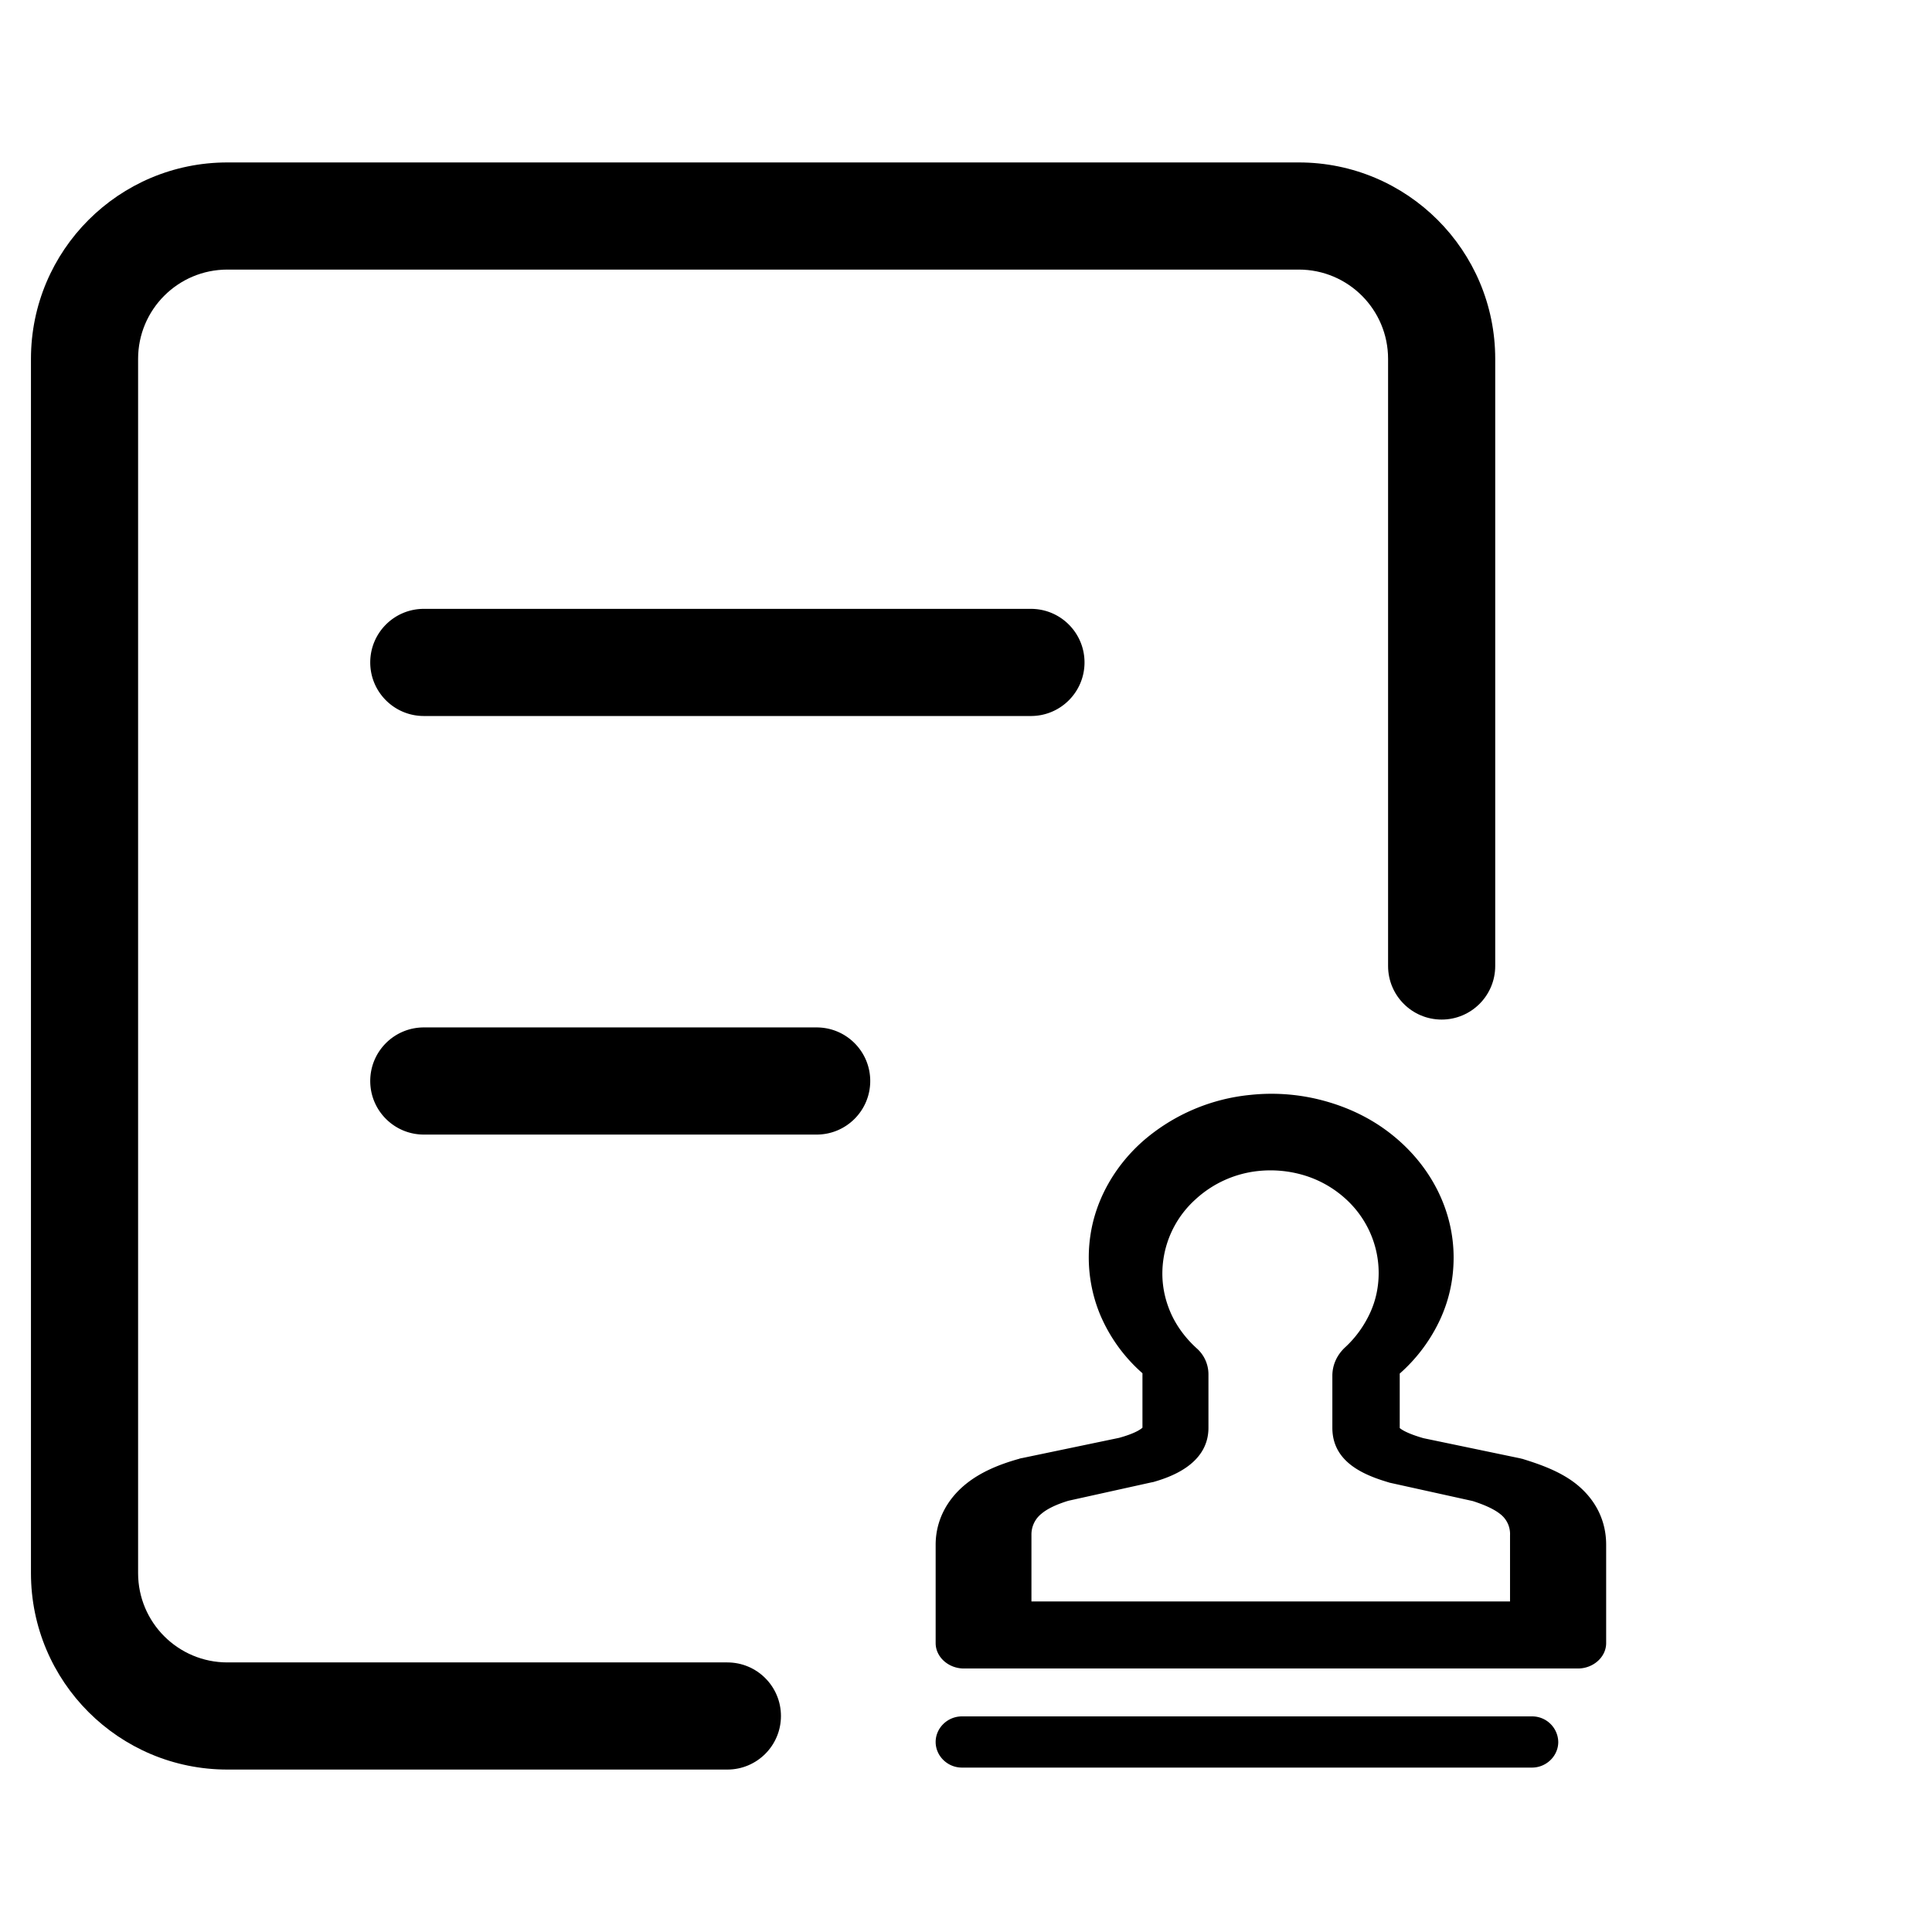 <svg class="icon" viewBox="0 0 1231 1024" xmlns="http://www.w3.org/2000/svg" width="32" height="32"><path d="M463.458 955.734H144.88c-31.42 0-56.888-25.47-56.888-56.888v-773.69c0-31.42 25.47-56.888 56.888-56.888h682.666c31.419 0 56.888 25.47 56.888 56.888V512c0 18.852 15.282 34.134 34.134 34.134s34.134-15.282 34.134-34.134V125.156C952.702 56.036 896.668 0 827.546 0H144.88C75.759 0 19.724 56.033 19.724 125.156v773.688c0 69.12 56.033 125.156 125.156 125.156h318.578c18.851 0 34.134-15.282 34.134-34.134s-15.283-34.132-34.134-34.132z"/><path d="M270.036 619.407h250.312c18.851 0 34.133-15.282 34.133-34.134S539.2 551.14 520.348 551.14H270.036c-18.852 0-34.134 15.282-34.134 34.133s15.282 34.134 34.134 34.134zm0-266.695H656.88c18.852 0 34.134-15.282 34.134-34.134s-15.282-34.134-34.134-34.134H270.036c-18.852 0-34.134 15.282-34.134 34.134s15.282 34.134 34.134 34.134zm734.644 489.651c12.205 9.917 18.706 23.286 18.706 38.361v62.71c0 8.846-8.15 16.17-18.005 16.17h-391.21c-9.86 0-18.006-7.324-18.006-16.17v-62.71c0-15.075 6.956-28.868 19.682-38.998 8.391-6.686 19.44-11.839 33.597-15.746l.489-.216c.487 0 .7-.215 1.22-.215l61.886-12.907c11.047-3.048 14.16-5.824 14.893-6.468v-34.696a102.905 102.905 0 0 1-27.13-37.721 95.372 95.372 0 0 1-5.984-50.44c3.358-22.4 15.354-43.945 33.846-60.115a122.398 122.398 0 0 1 68.14-29.083 127.251 127.251 0 0 1 49.435 4.515c15.38 4.52 29.293 11.63 41.288 21.363 24.505 19.808 38.664 48.03 38.664 77.754 0 14.469-3.142 28.476-9.612 41.598a104.641 104.641 0 0 1-24.72 32.342v34.698c.948.855 4.58 3.447 15.107 6.469l61.946 12.906c.462.216 1.189.216 1.68.456l.701.215c10.317 3.237 23.282 7.752 33.387 15.928zm-42.326 74.523h-.216V874.71a15.984 15.984 0 0 0-5.767-13.122c-4.73-3.966-11.965-6.71-17.94-8.665l-53.192-11.749c-.429-.215-.822-.215-1.22-.397-16.297-4.884-35.092-13.338-35.092-34.542v-33.143c0-6.863 2.897-13.331 8.266-18.244 6.595-6.102 11.75-13.337 15.474-21.179 3.907-8.24 5.767-17.088 5.767-26.092 0-18.612-8.239-36.496-22.885-48.823a68.84 68.84 0 0 0-24.536-13.367 74.378 74.378 0 0 0-29.478-2.745 69.732 69.732 0 0 0-40.006 18.244 63.668 63.668 0 0 0-20.203 37.659c-1.645 10.985-.424 21.571 3.51 31.796 3.694 9.612 9.89 18.22 17.7 25.297a22.102 22.102 0 0 1 7.444 16.265v34.332c0 24.14-26.395 31.98-35.06 34.542-.183 0-.612.183-1.005.183l-53.223 11.78c-7.626 2.348-13.393 5.096-17.087 8.24a16.842 16.842 0 0 0-6.406 13.515v42.39h305.155zm13.791 73.237H612.887c-9.158 0-16.722 7.386-16.722 16.296 0 8.911 7.564 16.322 16.722 16.322h363.258c9.159 0 16.722-7.412 16.722-16.322-.184-9.094-7.631-16.35-16.722-16.296zm0 0"/></svg>